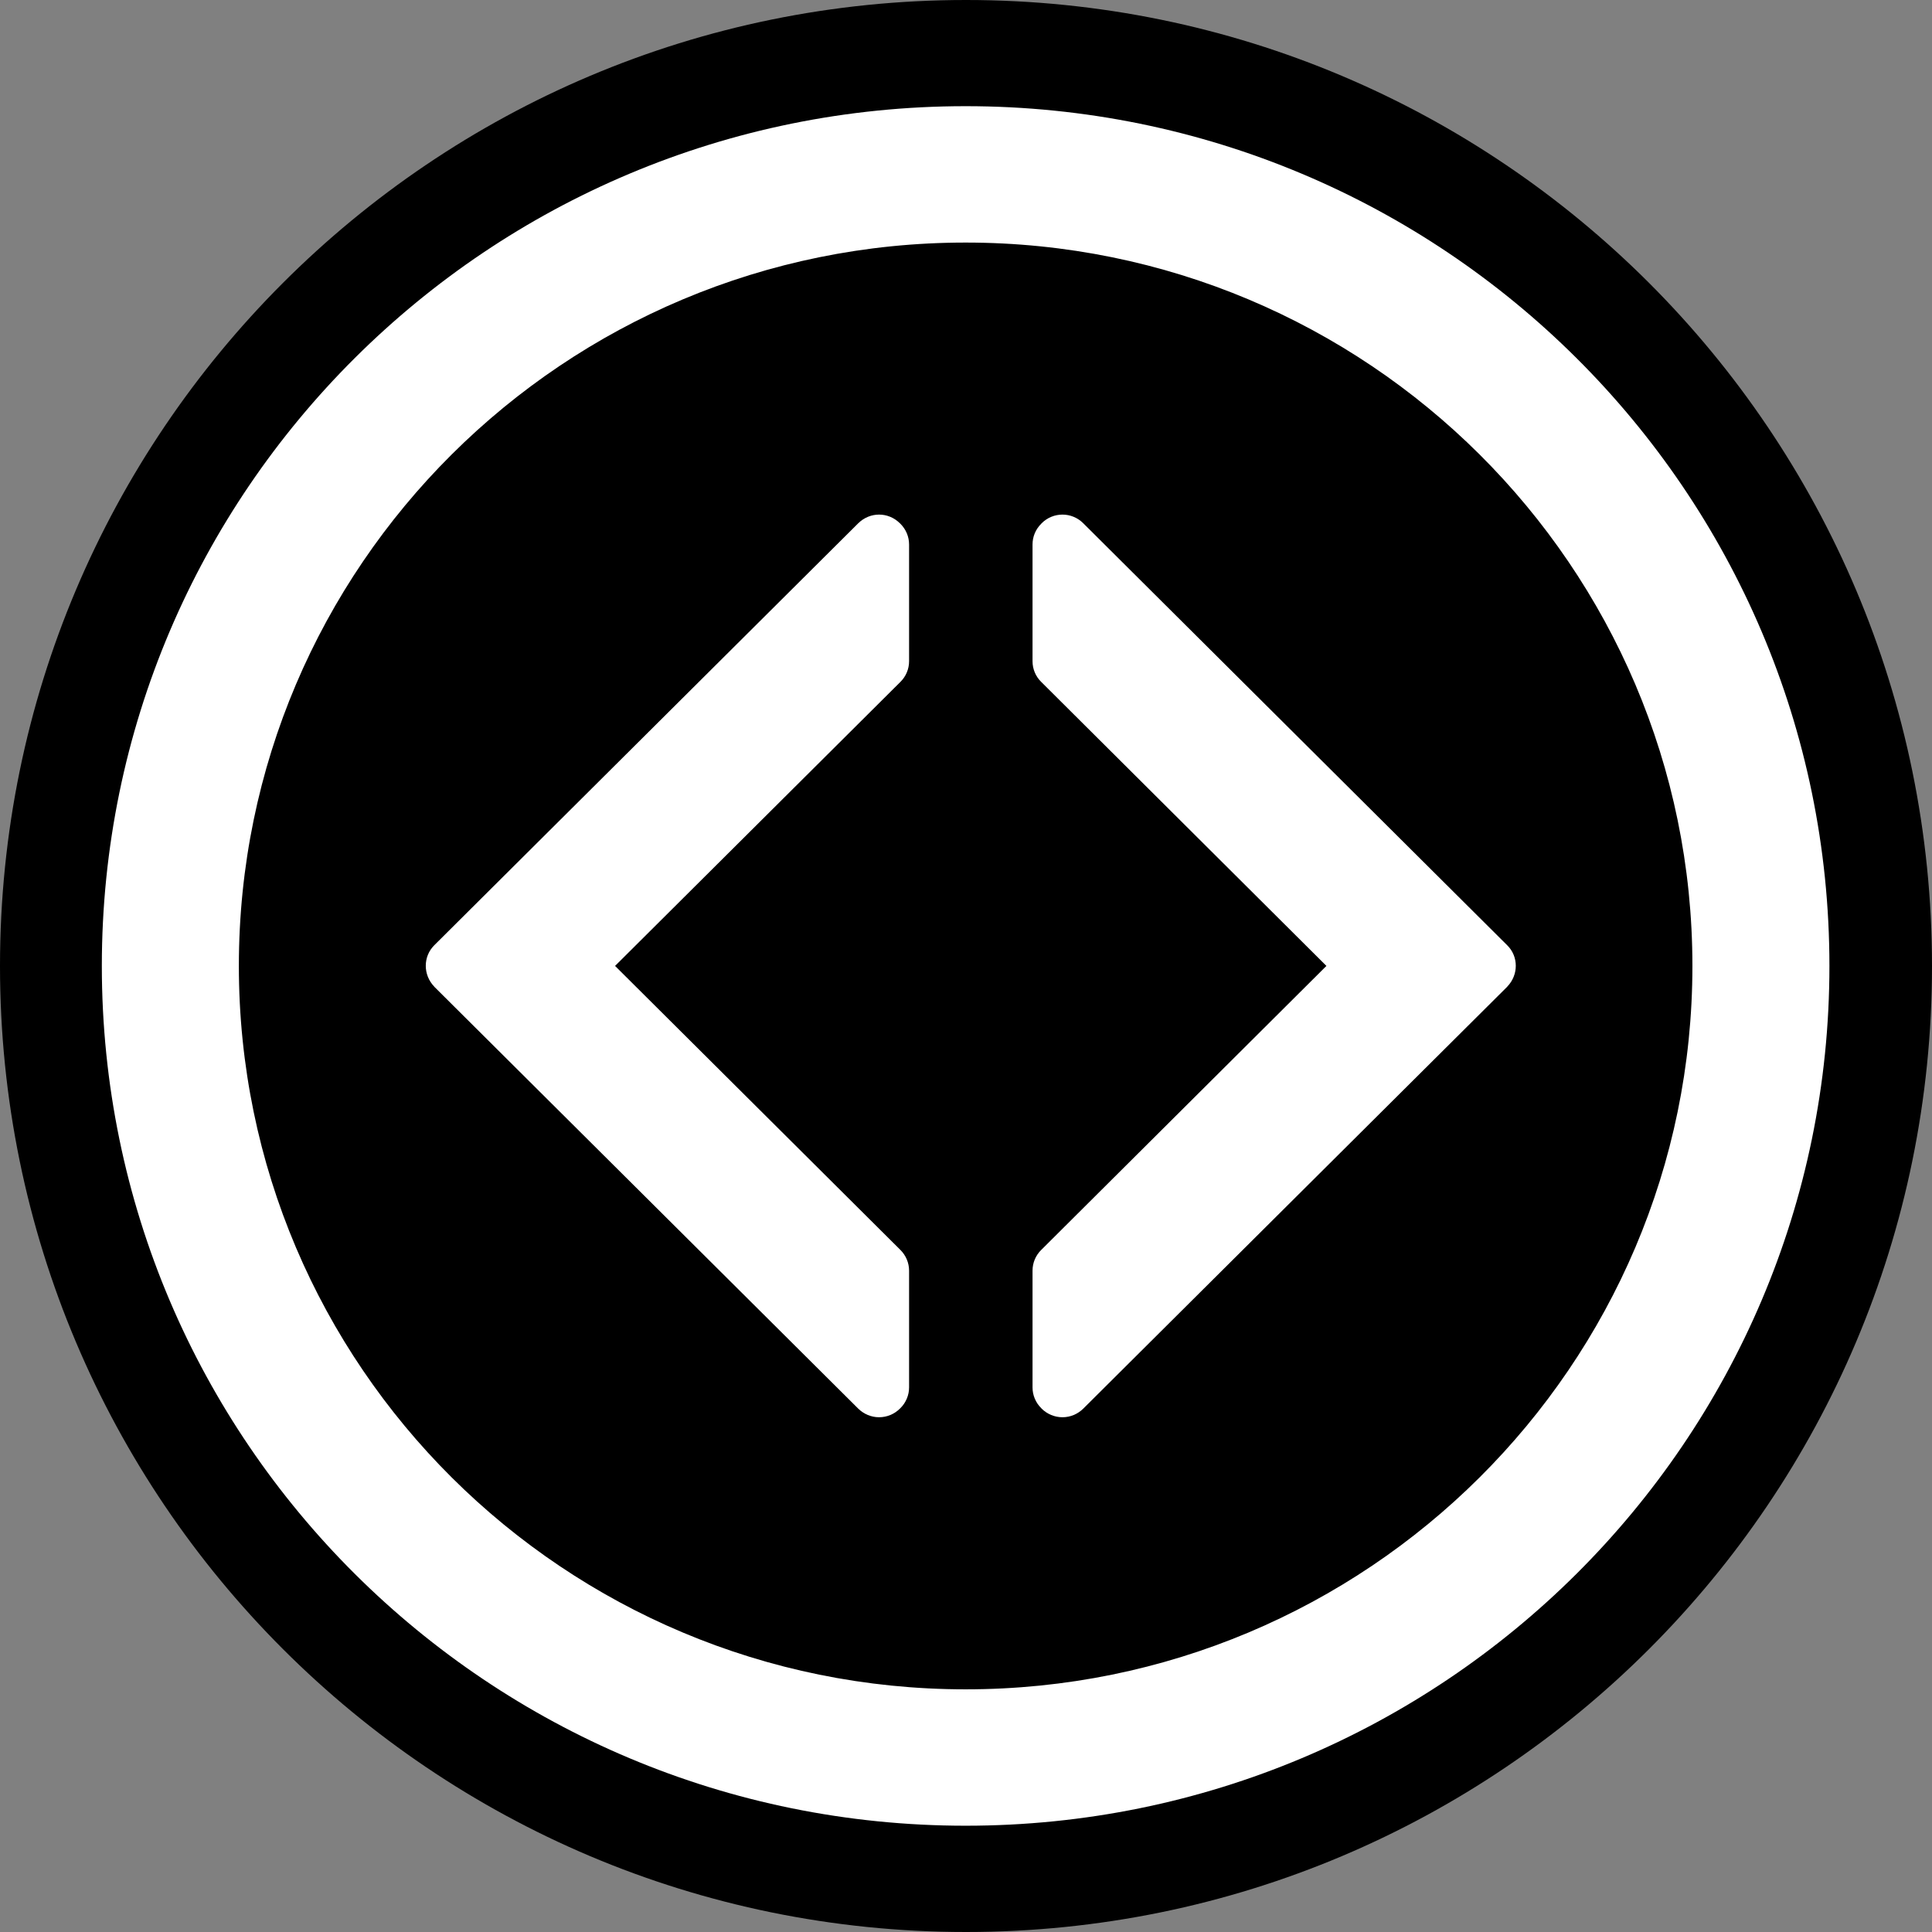 <svg xmlns="http://www.w3.org/2000/svg" xmlns:xlink="http://www.w3.org/1999/xlink" width="500" zoomAndPan="magnify" viewBox="0 0 375 375" height="500" preserveAspectRatio="xMidYMid meet" version="1.0"><rect x="0" y="0" width="375" height="375" fill="#808080" stroke="none"/><defs><clipPath id="182213ce5a"><path d="M 187.5 0 C 83.945 0 0 83.945 0 187.5 C 0 291.055 83.945 375 187.5 375 C 291.055 375 375 291.055 375 187.5 C 375 83.945 291.055 0 187.5 0 " clip-rule="nonzero"/></clipPath><clipPath id="6892a55661"><path d="M 19.402 20.625 L 355.402 20.625 L 355.402 354.375 L 19.402 354.375 Z M 19.402 20.625 " clip-rule="nonzero"/></clipPath></defs><g clip-path="url(#182213ce5a)"><rect x="-37.5" width="450" fill="#000000" y="-37.5" height="450" fill-opacity="1"/></g><g clip-path="url(#6892a55661)"><path fill="#ffffff" d="M 187.434 20.609 C 94.832 20.609 19.766 95.332 19.766 187.484 C 19.766 279.66 94.832 354.371 187.434 354.371 C 280.02 354.371 355.09 279.66 355.09 187.484 C 355.086 95.332 280.02 20.609 187.434 20.609 Z M 187.434 327.898 C 109.52 327.898 46.363 265.047 46.363 187.484 C 46.363 109.945 109.52 47.082 187.434 47.082 C 265.34 47.082 328.496 109.945 328.496 187.484 C 328.496 265.047 265.34 327.898 187.434 327.898 Z M 187.434 327.898 " fill-opacity="1" fill-rule="nonzero"/></g><path fill="#ffffff" d="M 292.492 191.586 L 292.562 191.516 L 292.562 191.5 C 294.758 189.234 294.773 185.664 292.551 183.477 L 210.254 101.559 C 209.148 100.453 207.688 99.883 206.23 99.883 C 204.758 99.883 203.297 100.453 202.188 101.559 L 202.094 101.668 C 201.012 102.738 200.414 104.168 200.414 105.684 L 200.414 128.348 C 200.414 129.852 201.016 131.297 202.094 132.352 L 257.457 187.484 L 202.094 242.617 C 201.012 243.684 200.414 245.129 200.414 246.633 L 200.414 269.309 C 200.414 270.789 201.016 272.258 202.094 273.312 L 202.188 273.422 C 203.254 274.477 204.707 275.086 206.23 275.086 C 207.742 275.086 209.184 274.477 210.254 273.422 Z M 292.492 191.586 " fill-opacity="1" fill-rule="nonzero"/><path fill="#ffffff" d="M 84.355 191.586 L 84.289 191.516 L 84.289 191.5 C 82.094 189.234 82.094 185.664 84.289 183.477 L 166.59 101.559 C 167.715 100.453 169.172 99.883 170.625 99.883 C 172.098 99.883 173.547 100.453 174.66 101.559 L 174.773 101.668 C 175.844 102.738 176.453 104.168 176.453 105.684 L 176.453 128.348 C 176.453 129.852 175.844 131.297 174.773 132.352 L 119.383 187.484 L 174.773 242.617 C 175.844 243.684 176.453 245.129 176.453 246.633 L 176.453 269.309 C 176.453 270.789 175.844 272.258 174.773 273.312 L 174.66 273.422 C 173.602 274.477 172.152 275.086 170.625 275.086 C 169.117 275.086 167.668 274.477 166.59 273.422 Z M 84.355 191.586 " fill-opacity="1" fill-rule="nonzero"/></svg>